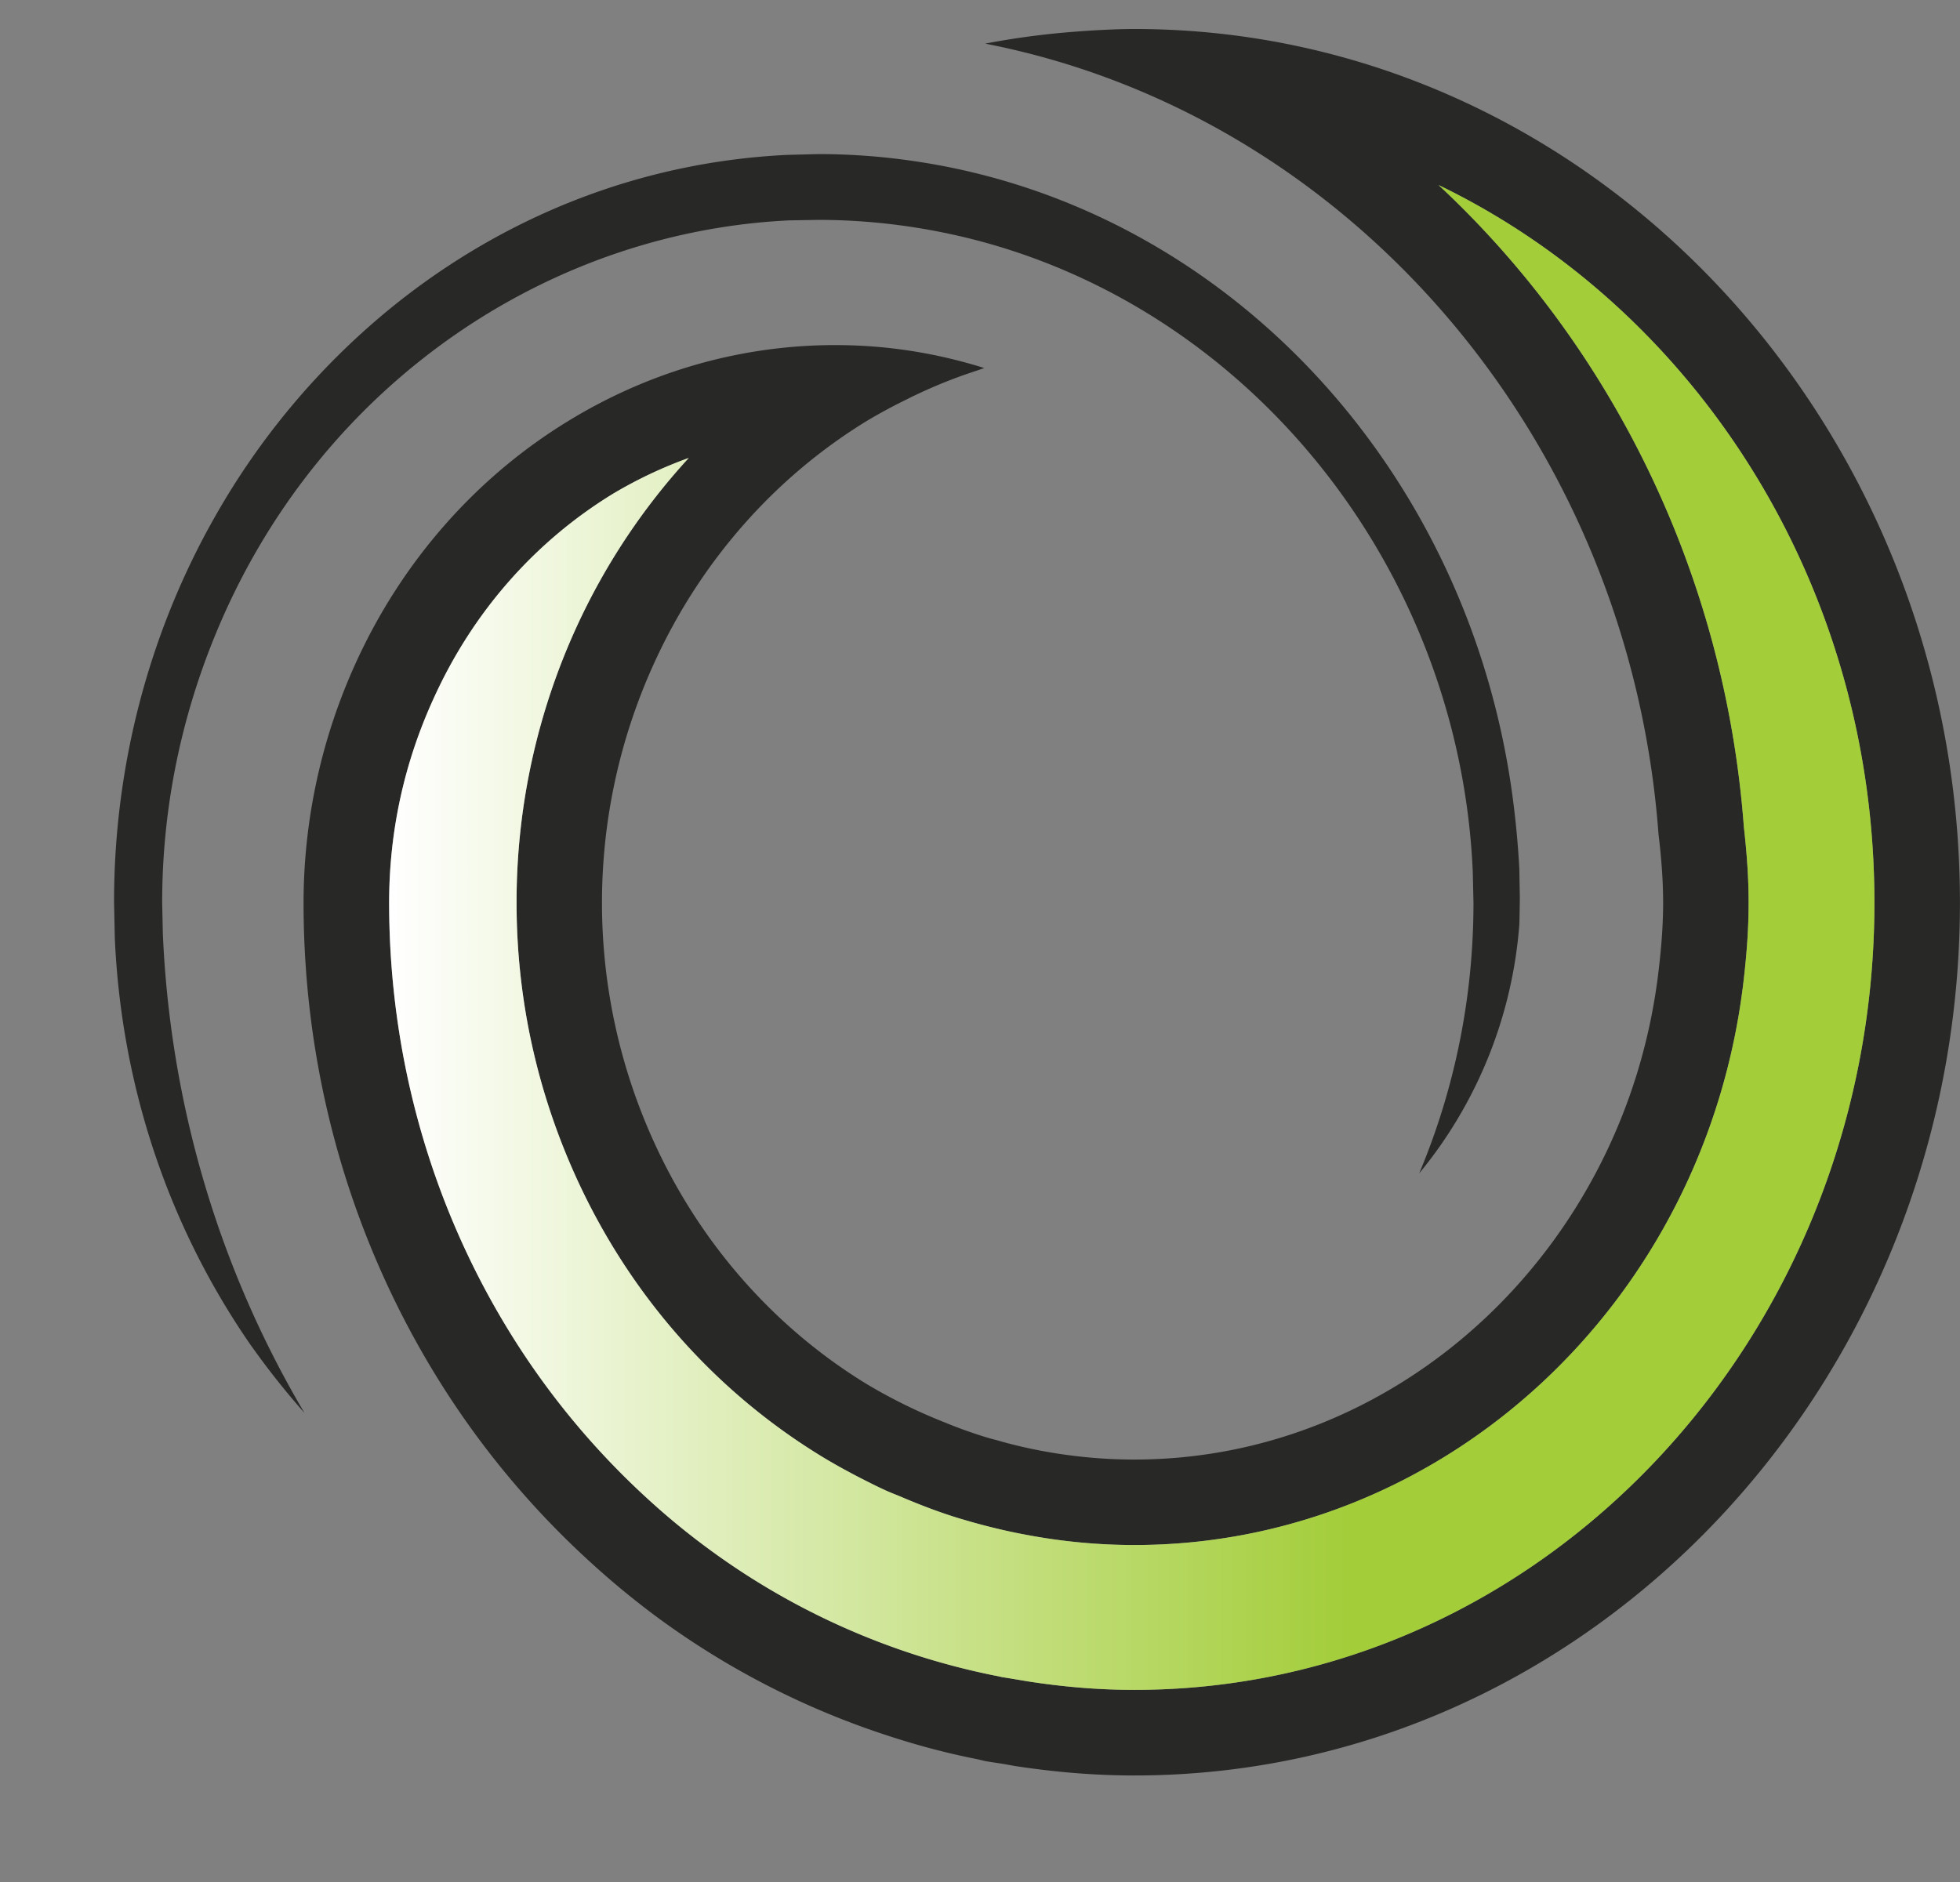 <?xml version="1.0" ?>
<svg xmlns="http://www.w3.org/2000/svg" viewBox="-3.842 -0.977 66.028 63.426">
	<rect x="-3.842" y="-0.977" width="66.028" height="63.426" fill="#808080" stroke="none"/>
	<linearGradient id="a" gradientTransform="matrix(1 0 0 -1 8.5 35)" gradientUnits="userSpaceOnUse" x1=".767" x2="50.803" y1="4.39" y2="4.39">
		<stop offset="0" stop-color="#fff"/>
		<stop offset=".648" stop-color="#a3cd39"/>
	</linearGradient>
	<path d="M1.621 29.438c0-3.047.586-6.045 1.742-8.905 1.721-4.26 4.598-7.841 8.326-10.368 3.303-2.236 7.122-3.526 11.047-3.716l.991-.017c1.769 0 3.55.228 5.304.68 9.407 2.451 16.294 11.193 16.741 21.271l.024 1.061c0 3.2-.64 6.288-1.828 9.115a14.974 14.974 0 0 0 3.373-8.387c.006-.131.017-.886.017-.886l-.018-1.002a30.62 30.62 0 0 0-.175-2.008C45.821 14.948 37.494 5.973 26.916 4.447a21.93 21.93 0 0 0-3.199-.232l-1.04.027c-4.907.236-9.554 2.045-13.435 5.227a24.915 24.915 0 0 0-5.831 6.944C1.177 20.336 0 24.836 0 29.41l.025 1.202c.216 5 1.813 9.756 4.608 13.775h.002a26.558 26.558 0 0 0 1.78 2.244C3.537 41.77 1.894 36.244 1.644 30.488z" fill="#282827"/>
	<path d="M34.373 0c-.454 0-.903.021-1.352.046-.184.012-.372.023-.555.038a26.843 26.843 0 0 0-3.12.409C41.612 2.881 51.043 13.81 52.03 27.134c.091.756.155 1.521.155 2.304 0 .785-.064 1.555-.155 2.309-1.092 9.284-8.646 16.455-17.657 16.455-1.064 0-2.108-.103-3.115-.291a16.13 16.13 0 0 1-1.568-.375c-.128-.028-.248-.068-.373-.104a15.664 15.664 0 0 1-1.327-.479 18.044 18.044 0 0 1-2.627-1.29c-3.095-1.889-5.592-4.71-7.149-8.106a19.427 19.427 0 0 1 0-16.233c1.557-3.399 4.054-6.228 7.147-8.119a17.53 17.53 0 0 1 1.325-.716c.099-.05.196-.103.296-.146a16.568 16.568 0 0 1 2.062-.825l.272-.094c-1.59-.5-3.269-.773-4.998-.773h-.188c-3.222.033-6.23.969-8.823 2.554-3.1 1.891-5.592 4.72-7.147 8.119a19.512 19.512 0 0 0-1.776 8.116c0 5.995 1.711 11.582 4.654 16.245a29.069 29.069 0 0 0 4.977 5.945c.706.649 1.434 1.25 2.195 1.82a27.314 27.314 0 0 0 7.59 3.967c1.066.36 2.153.66 3.269.879l.277.065c.215.04.442.068.662.105l.328.06c1.318.202 2.659.321 4.036.321 15.376 0 27.812-13.245 27.812-29.409C62.186 13.286 49.75 0 34.373 0zm0 55.963c-1.165 0-2.344-.094-3.572-.284l-.561-.094-.334-.054a5.599 5.599 0 0 0-.204-.045l-.066-.012a24.367 24.367 0 0 1-9.707-4.336 24.29 24.29 0 0 1-1.969-1.628 26.288 26.288 0 0 1-4.485-5.365C10.722 39.78 9.267 34.7 9.267 29.438c0-2.394.506-4.725 1.515-6.916 1.316-2.888 3.403-5.256 6.025-6.861a14.777 14.777 0 0 1 2.554-1.208 21.967 21.967 0 0 0-3.767 5.667 22.262 22.262 0 0 0-2.034 9.317c0 3.234.687 6.368 2.034 9.315 1.803 3.931 4.665 7.167 8.279 9.366.415.252.854.491 1.303.723.264.133.524.267.796.39.162.077.331.139.495.207.658.281 1.327.541 2.021.751l.412.12c.607.17 1.224.318 1.826.428 1.207.23 2.438.345 3.648.345 10.422 0 19.245-8.163 20.519-18.988.117-.996.172-1.835.172-2.657 0-.787-.052-1.595-.159-2.54-.639-8.557-4.476-16.227-10.287-21.64 8.646 4.175 14.684 13.431 14.684 24.181 0 14.625-11.184 26.525-24.93 26.525z" fill="#282827"/>
	<path d="M34.373 55.963c-1.165 0-2.344-.094-3.572-.284l-.561-.094-.334-.054a5.599 5.599 0 0 0-.204-.045l-.066-.012a24.367 24.367 0 0 1-9.707-4.336 24.29 24.29 0 0 1-1.969-1.628 26.288 26.288 0 0 1-4.485-5.365C10.722 39.78 9.267 34.7 9.267 29.438c0-2.394.506-4.725 1.515-6.916 1.316-2.888 3.403-5.256 6.025-6.861a14.777 14.777 0 0 1 2.554-1.208 21.967 21.967 0 0 0-3.767 5.667 22.262 22.262 0 0 0-2.034 9.317c0 3.234.687 6.368 2.034 9.315 1.803 3.931 4.665 7.167 8.279 9.366.415.252.854.491 1.303.723.264.133.524.267.796.39.162.077.331.139.495.207.658.281 1.327.541 2.021.751l.412.12c.607.17 1.224.318 1.826.428 1.207.23 2.438.345 3.648.345 10.422 0 19.245-8.163 20.519-18.988.117-.996.172-1.835.172-2.657 0-.787-.052-1.595-.159-2.54-.639-8.557-4.476-16.227-10.287-21.64 8.646 4.175 14.684 13.431 14.684 24.181 0 14.625-11.184 26.525-24.93 26.525z" fill="url(#a)"/>
</svg>